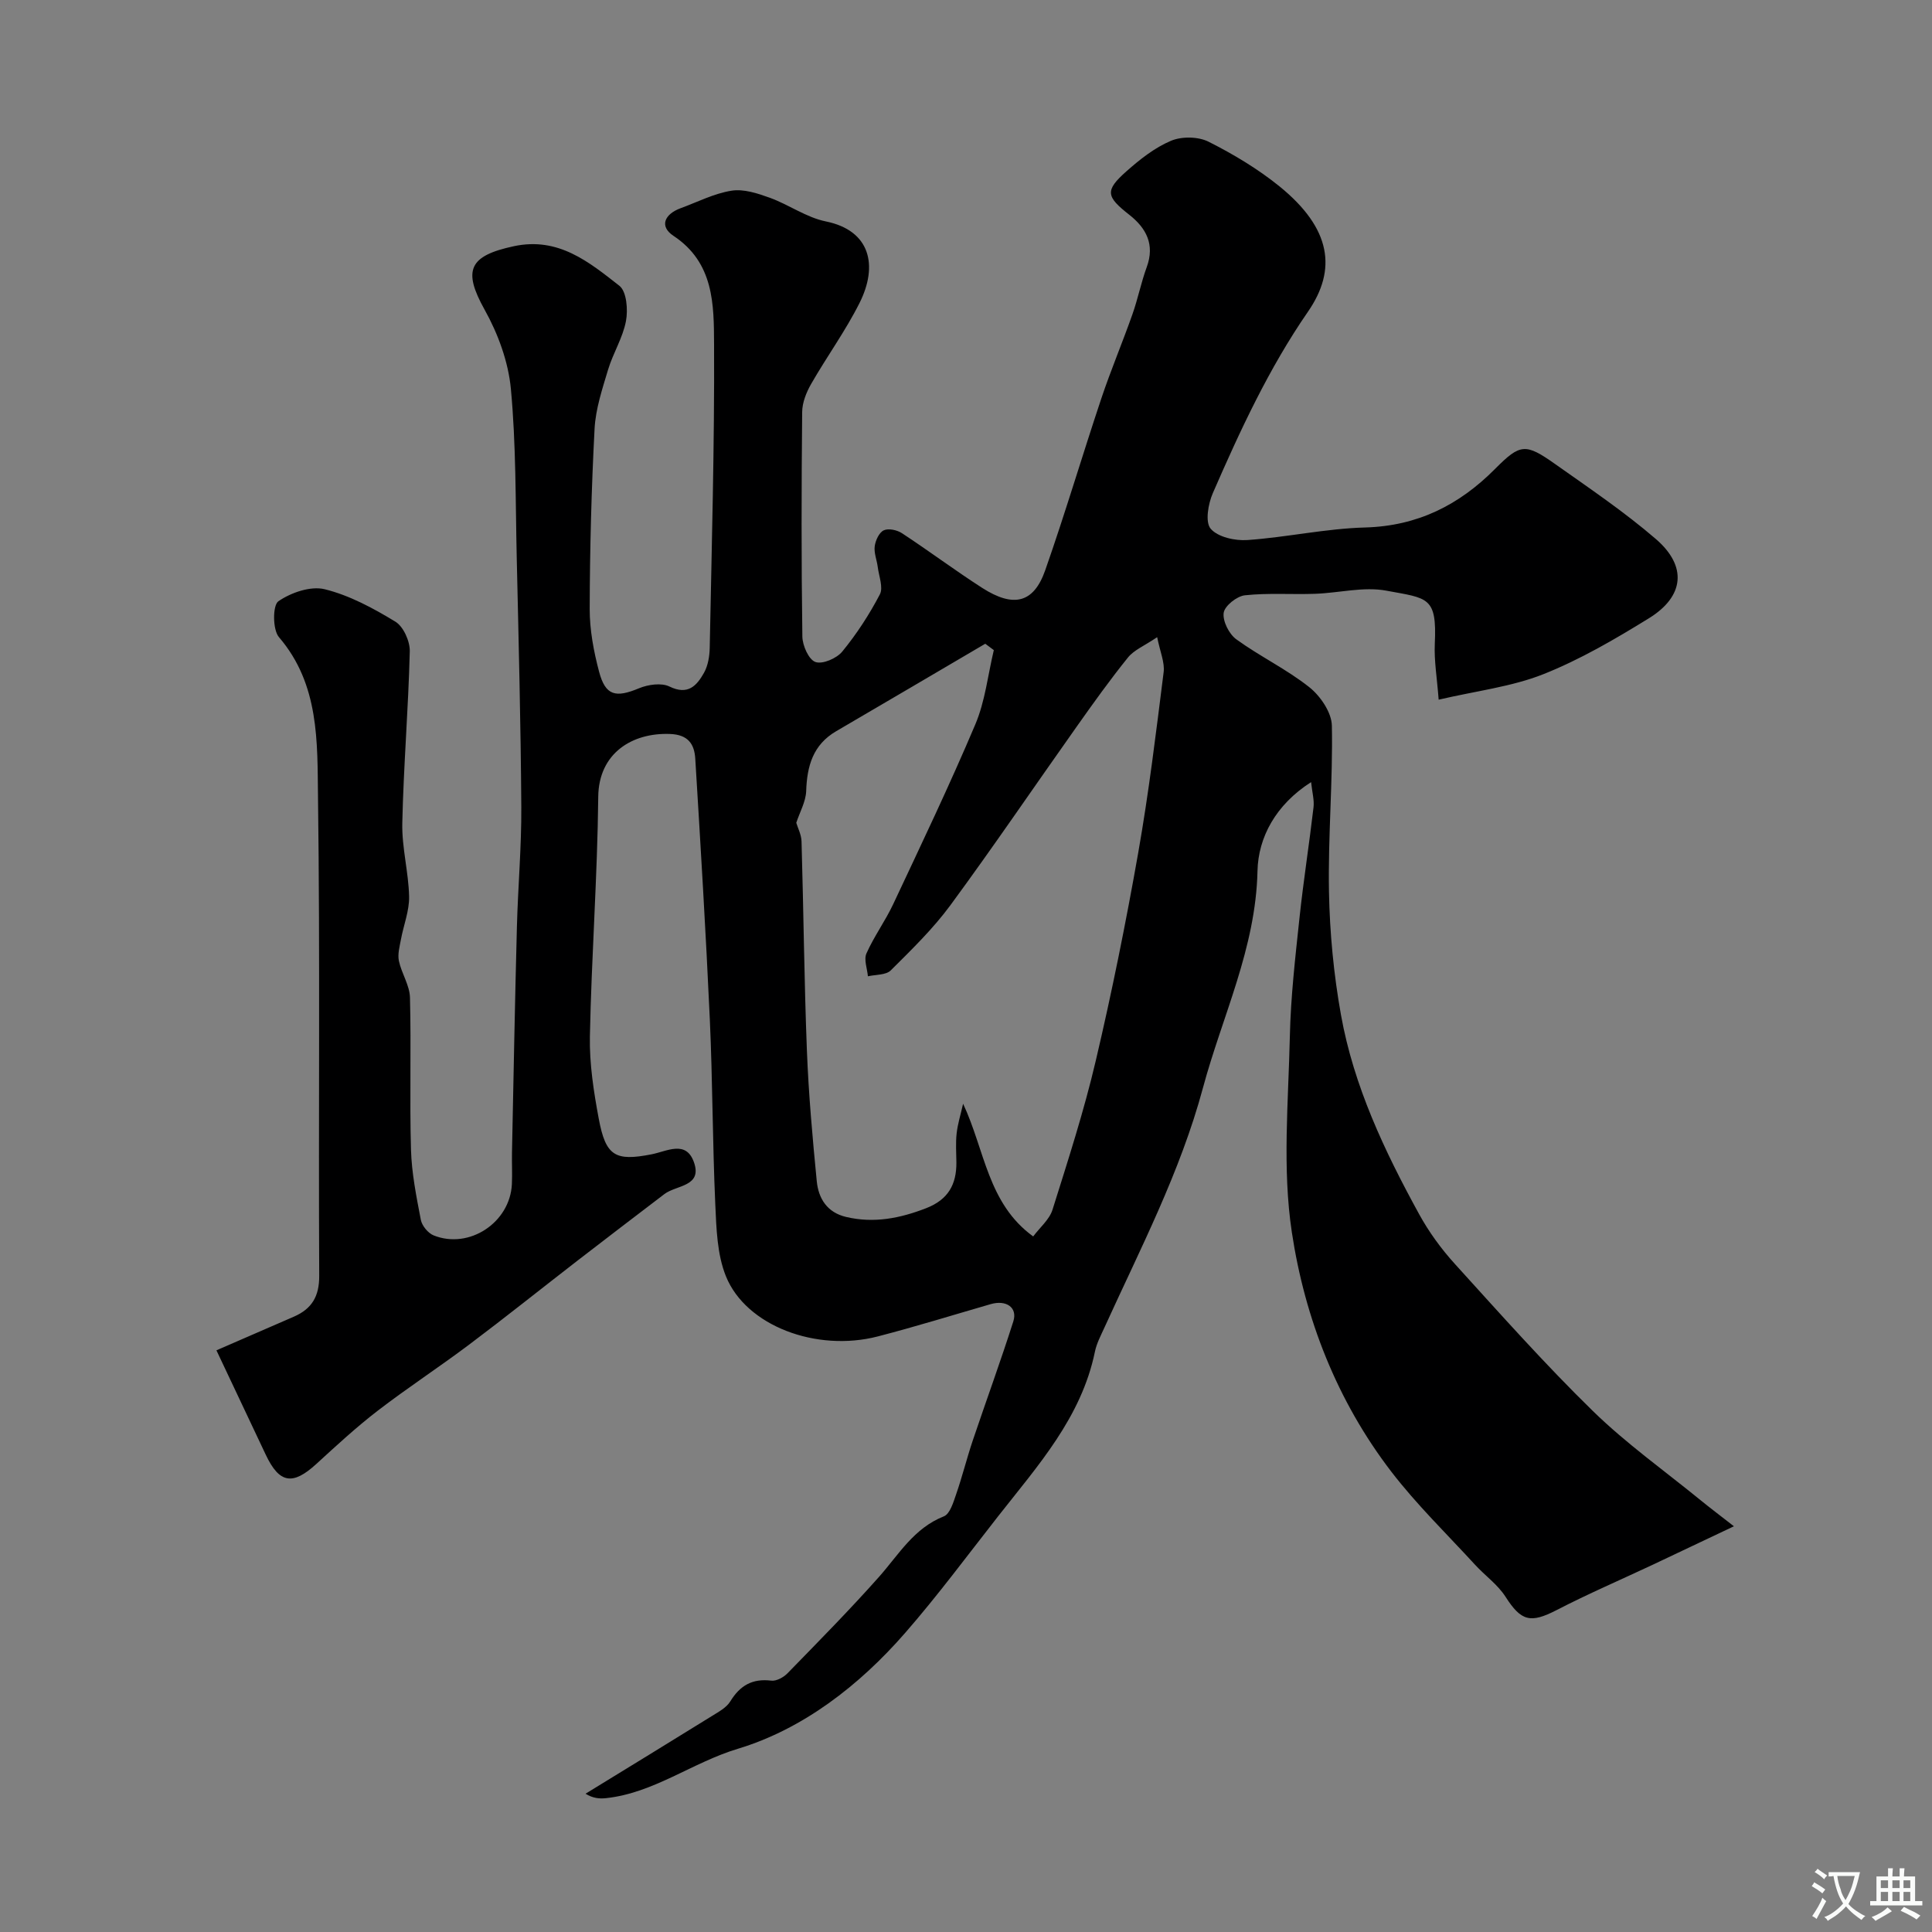 <svg enable-background="new 0 0 400 400" viewBox="0 0 400 400" xmlns="http://www.w3.org/2000/svg"><rect x="0" y="0" width="400" height="400" fill="#808080" stroke="none"/><path d="m44.81 279.57c5.61-2.43 10.83-4.69 16.04-6.97 3.7-1.62 5.27-4.18 5.24-8.49-.17-33 .19-66-.25-98.99-.15-11.46.32-23.41-8.09-33.21-1.32-1.54-1.31-6.6-.12-7.42 2.62-1.81 6.71-3.22 9.62-2.49 5.13 1.27 10.04 3.93 14.61 6.71 1.67 1.02 3.03 4.06 2.98 6.14-.29 11.86-1.29 23.71-1.55 35.58-.11 5.05 1.3 10.12 1.41 15.2.06 2.94-1.14 5.9-1.69 8.87-.27 1.47-.72 3.06-.42 4.46.55 2.58 2.23 5.04 2.29 7.58.27 10.49-.09 21 .21 31.49.14 4.86 1.12 9.73 2.04 14.53.24 1.23 1.5 2.76 2.66 3.22 7.36 2.94 15.81-2.67 16.19-10.61.1-2.16-.02-4.33.02-6.5.32-15.6.61-31.2 1.02-46.8.22-8.27.96-16.54.91-24.8-.11-17.27-.56-34.54-.95-51.8-.26-11.6-.13-23.25-1.21-34.78-.53-5.61-2.67-11.42-5.44-16.38-4.53-8.13-3.29-11.14 6.08-13.14 9.21-1.96 15.53 3.27 21.83 8.2 1.5 1.18 1.8 4.96 1.36 7.3-.65 3.46-2.67 6.63-3.7 10.05-1.2 4.01-2.58 8.12-2.8 12.25-.65 12.42-.98 24.86-1.01 37.3-.01 4.35.83 8.8 1.95 13.02 1.32 4.97 3.44 5.42 8.26 3.41 1.88-.78 4.64-1.18 6.31-.36 3.84 1.87 5.65-.19 7.15-2.85.83-1.49 1.15-3.44 1.18-5.19.41-20.93 1-41.87.9-62.8-.04-8.21.01-16.9-8.4-22.47-3.02-2-1.82-4.51 1.47-5.72 3.5-1.28 6.93-3.06 10.55-3.63 2.51-.4 5.39.55 7.91 1.46 3.95 1.43 7.57 4.08 11.6 4.9 9.3 1.89 10.84 9.2 7 16.86-2.91 5.81-6.79 11.13-10.03 16.79-1 1.74-1.84 3.85-1.86 5.81-.15 15.5-.18 31 .04 46.5.03 1.86 1.32 4.78 2.71 5.26 1.47.52 4.4-.75 5.56-2.17 2.98-3.64 5.59-7.65 7.77-11.82.75-1.42-.19-3.76-.43-5.66-.18-1.45-.81-2.92-.63-4.31.16-1.21.91-2.85 1.87-3.3.98-.46 2.77-.07 3.78.6 5.59 3.67 10.96 7.69 16.59 11.31 6.52 4.18 10.68 3.15 13.06-3.64 4.13-11.78 7.67-23.77 11.63-35.61 1.96-5.85 4.37-11.55 6.42-17.37 1.14-3.21 1.8-6.6 2.97-9.79 1.71-4.67-.09-8.06-3.61-10.83-4.82-3.78-5.09-5.01-.61-8.99 2.79-2.47 5.86-4.91 9.24-6.33 2.23-.94 5.65-.89 7.8.2 5.14 2.59 10.2 5.62 14.67 9.24 10.74 8.72 11.92 17.22 5.88 25.96-8.09 11.72-14.03 24.56-19.68 37.53-.97 2.22-1.63 6-.46 7.38 1.48 1.74 5.04 2.53 7.61 2.35 8.15-.57 16.23-2.38 24.38-2.6 10.87-.31 19.46-4.64 26.92-12.15 5.21-5.24 6.28-5.32 12.45-.96 7.07 5 14.29 9.87 20.83 15.51 6.51 5.62 5.89 11.86-1.44 16.39-7.02 4.33-14.25 8.56-21.88 11.59-6.53 2.59-13.77 3.43-21.66 5.27-.34-4.52-.96-8.07-.8-11.57.46-9.8-1.44-9.4-10.04-11-4.71-.88-9.82.48-14.75.65-4.84.17-9.73-.21-14.53.31-1.67.18-4.19 2.19-4.39 3.63-.24 1.71 1.11 4.39 2.61 5.48 4.87 3.54 10.41 6.18 15.11 9.91 2.3 1.82 4.63 5.24 4.68 7.98.22 11.46-.81 22.94-.6 34.4.16 8.5.98 17.08 2.48 25.45 2.64 14.76 9.02 28.22 16.18 41.27 2.02 3.69 4.58 7.2 7.41 10.32 9.35 10.3 18.6 20.71 28.54 30.42 6.9 6.74 14.85 12.39 22.35 18.51 1.9 1.55 3.85 3.02 6.88 5.38-6.21 2.94-11.56 5.49-16.91 8.01-6.6 3.1-13.32 5.99-19.8 9.34-5.43 2.8-7.34 2.3-10.58-2.76-1.62-2.53-4.25-4.38-6.32-6.64-5.85-6.38-12.1-12.45-17.35-19.29-11.21-14.62-17.87-31.65-20.57-49.54-2-13.24-.71-27.01-.41-40.54.18-8.21 1.13-16.41 2-24.58.81-7.63 2.01-15.22 2.9-22.85.18-1.51-.28-3.1-.5-5.22-7.3 4.66-10.95 11.42-11.1 18.41-.35 15.99-7.28 29.99-11.29 44.88-4.7 17.48-13 33.36-20.41 49.66-.74 1.63-1.61 3.26-1.96 4.98-2.81 13.63-11.82 23.59-20.01 34.03-6.37 8.12-12.52 16.44-19.3 24.21-9.48 10.87-21.15 19.9-34.63 23.97-9.44 2.85-17.39 9.16-27.29 10.22-1.35.15-2.73.02-4.23-.92 8.73-5.36 17.47-10.69 26.17-16.09 1.38-.86 3.01-1.73 3.8-3.03 2.02-3.3 4.58-4.77 8.49-4.29 1.06.13 2.55-.69 3.37-1.54 6.41-6.58 12.87-13.12 18.96-19.98 4.08-4.61 7.19-10.05 13.4-12.5 1.26-.5 1.96-2.89 2.53-4.54 1.27-3.66 2.2-7.43 3.43-11.1 2.78-8.25 5.78-16.43 8.42-24.73.91-2.87-1.47-4.5-4.7-3.56-7.78 2.25-15.52 4.65-23.35 6.68-12.71 3.29-27.29-2.18-31.45-12.44-1.84-4.54-1.98-9.92-2.21-14.95-.57-12.76-.55-25.54-1.13-38.29-.82-17.98-1.91-35.95-3.01-53.91-.18-2.99-1.42-5-5.24-5.14-7.77-.3-14.76 3.93-14.85 13.01-.17 16.54-1.4 33.06-1.73 49.6-.11 5.68.79 11.45 1.84 17.07 1.44 7.7 3.39 8.83 10.92 7.35 3.22-.63 7.14-2.99 8.78 1.63 1.8 5.07-3.64 4.72-6.1 6.59-5.99 4.56-11.97 9.13-17.93 13.73-7.51 5.81-14.92 11.74-22.51 17.45-6.23 4.68-12.77 8.95-18.95 13.7-4.43 3.41-8.55 7.22-12.68 11-4.9 4.49-7.65 4.06-10.47-1.89-3.34-7.1-6.67-14.15-10.22-21.63zm120.05-109.22c.31 1.06 1.05 2.45 1.09 3.87.42 14.42.55 28.85 1.11 43.27.35 9.03 1.16 18.05 2.04 27.05.35 3.6 2.15 6.5 6.09 7.42 5.75 1.35 11.13.29 16.57-1.82 4.57-1.78 6.28-4.92 6.25-9.47-.02-2-.17-4.02.05-5.99.21-1.94.81-3.83 1.34-6.16 4.51 9.59 5.08 20.64 14.51 27.47 1.39-1.86 3.36-3.49 4-5.53 3.21-10.22 6.52-20.44 8.96-30.86 3.35-14.26 6.25-28.64 8.79-43.06 2.18-12.38 3.69-24.89 5.26-37.38.25-2.01-.73-4.18-1.34-7.24-2.7 1.82-4.8 2.66-6.04 4.2-3.72 4.61-7.18 9.45-10.6 14.29-8.73 12.32-17.21 24.82-26.15 36.98-3.6 4.9-8.04 9.21-12.37 13.52-1 .99-3.12.85-4.73 1.22-.14-1.6-.87-3.46-.3-4.74 1.57-3.53 3.91-6.72 5.55-10.22 5.8-12.35 11.69-24.66 17-37.22 2.03-4.8 2.59-10.21 3.82-15.35-.59-.44-1.18-.88-1.77-1.32-10.29 6.04-20.57 12.1-30.87 18.11-4.81 2.81-6.04 7.22-6.21 12.42-.09 2.19-1.33 4.34-2.05 6.54z" fill="#000001"/><g fill="#fafbfa"><path d="m377.9 391.2c-.2.3-.4.5-.6.8-.7-.6-1.4-1-2.2-1.5.2-.3.4-.5.5-.8.6.4 1.4.8 2.3 1.5zm-1.8 6.1c-.2-.2-.5-.4-.9-.6.4-.6.8-1.2 1.2-1.9s.7-1.3.9-1.9c.3.3.5.5.8.7-.7 1.3-1.4 2.6-2 3.7zm2.2-9c-.3.3-.5.5-.6.8-.6-.6-1.3-1.1-2-1.5.3-.3.5-.5.6-.7.6.5 1.3.9 2 1.4zm.3.2v-.9h2 4.5c-.3 1.3-.6 2.5-1 3.6s-.9 2.1-1.4 3c.4.5 1 1 1.6 1.4s1.2.8 1.9 1.1c-.3.2-.5.4-.8.8-.4-.3-1-.7-1.6-1.2s-1.2-1.1-1.6-1.6c-.5.6-1.1 1.1-1.7 1.6s-1.4.9-2.1 1.4c-.1-.3-.3-.5-.7-.8.6-.2 1.2-.5 1.9-1s1.4-1.1 2-1.8c-.5-.8-.9-1.6-1.2-2.5s-.6-2-.8-3.2c-.4.1-.7.1-1 .1zm2.5 2.7c.2 1 .7 1.7 1 2.2.3-.5.6-1.1 1-2s.6-1.9.9-3h-3.2-.4c.1.9.3 1.8.7 2.8z"/><path d="m396.5 388.5v1.5 3.6h1.5v.9c-.4 0-1 0-1.7 0h-7.9c-.5 0-.9 0-1.2 0v-.9h1.3v-3.5c0-.7 0-1.2 0-1.6h2.4c0-.8 0-1.4 0-1.7h1c0 .3-.1.8-.1 1.7h1.5c0-.8 0-1.4 0-1.7h1c0 .3-.1.9-.1 1.7zm-8.2 9.2c-.2-.3-.5-.5-.8-.8.8-.3 1.4-.6 1.9-.9s1-.7 1.4-1.1c.3.3.6.5.9.8-1.6 1-2.8 1.6-3.4 2zm2.6-6.8v-1.6h-1.5v1.6zm0 2.7v-1.9h-1.5v1.9zm2.4-2.7v-1.6h-1.5v1.6zm0 2.7v-1.9h-1.5v1.9zm.2 2 .7-.8c.4.2.9.5 1.6.8s1.3.7 1.8 1c-.3.3-.5.5-.8.8-.4-.3-1.5-1-3.3-1.8zm2-4.7v-1.6h-1.4v1.6zm0 2.7v-1.9h-1.4v1.9z"/></g></svg>